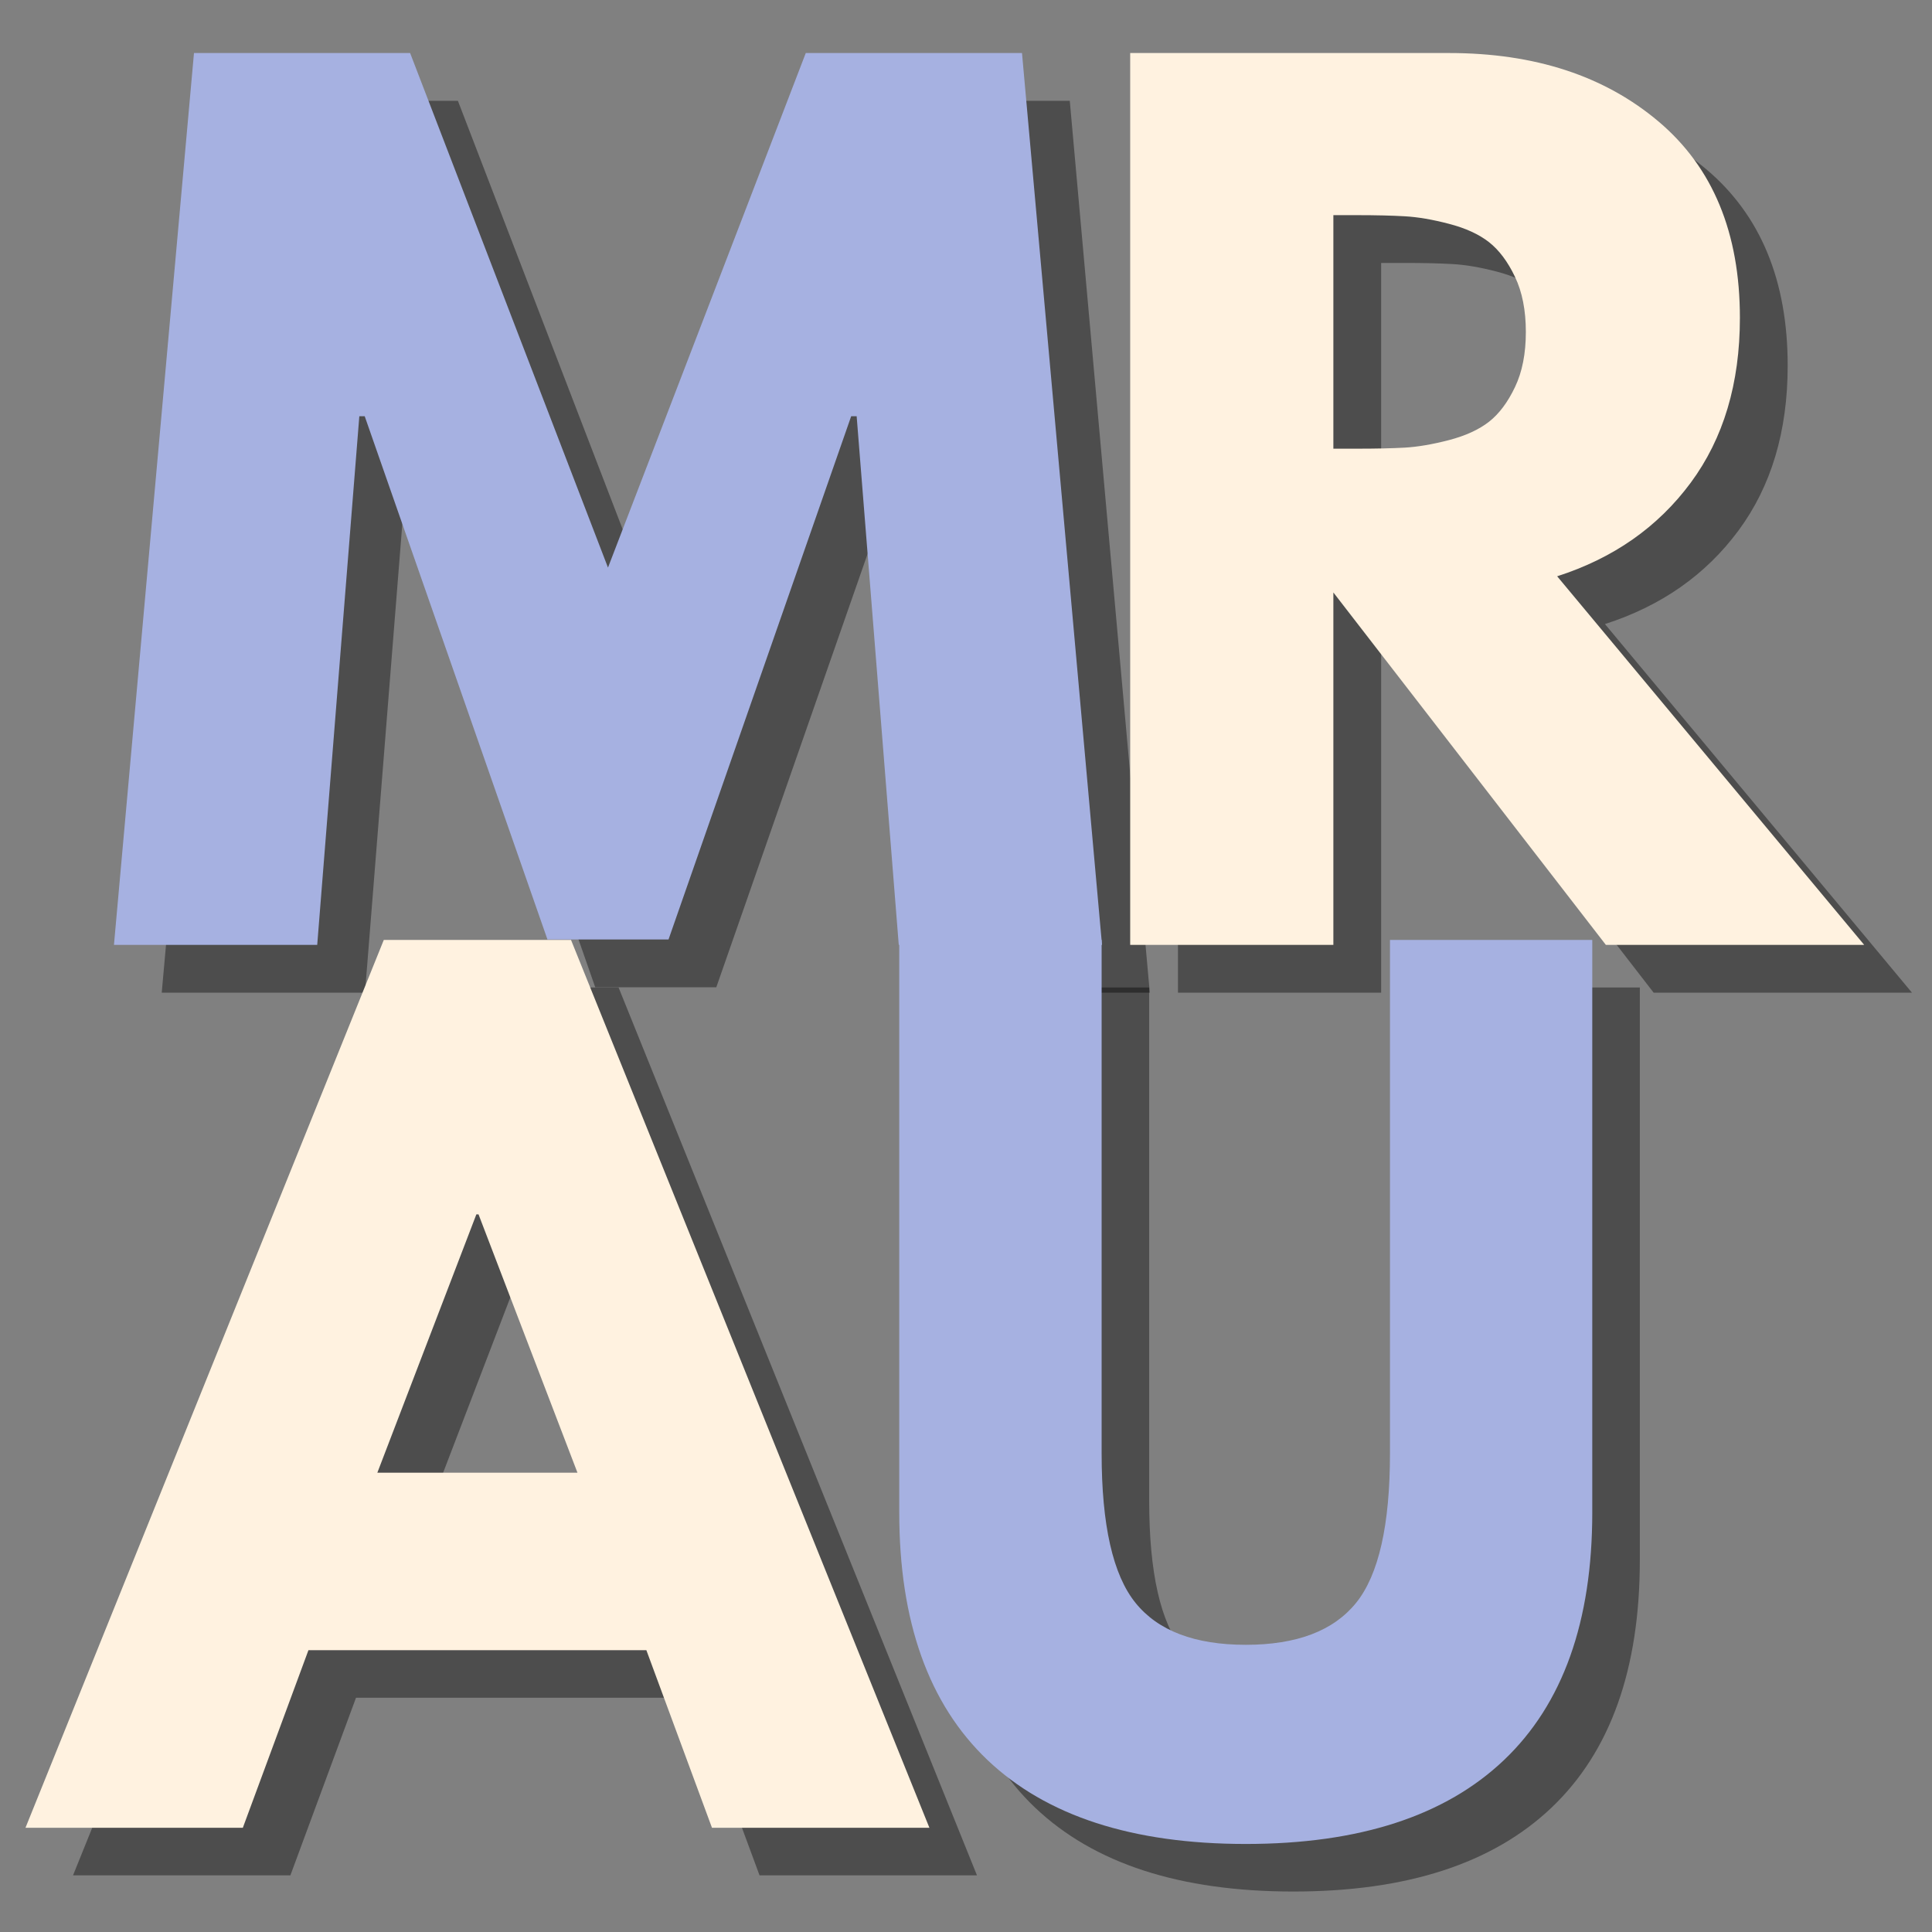 <svg xmlns="http://www.w3.org/2000/svg" xmlns:xlink="http://www.w3.org/1999/xlink" width="500" zoomAndPan="magnify" viewBox="0 0 375 375" height="500" preserveAspectRatio="xMidYMid meet" version="1.2"><rect x="0" y="0" width="375" height="375" fill="#808080" stroke="none"/><defs/><g id="ab9bd3b45f"><g style="fill:#000000;fill-opacity:0.4;"><g transform="translate(28.033, 192.676)"><path style="stroke:none" d="M 155.688 0 L 147.516 -102.609 L 146.453 -102.609 L 111 -1.047 L 87.5 -1.047 L 52.031 -102.609 L 50.984 -102.609 L 42.812 0 L 3.359 0 L 18.891 -173.109 L 60.844 -173.109 L 99.25 -73.234 L 137.641 -173.109 L 179.609 -173.109 L 195.141 0 Z M 155.688 0 "/></g></g><g style="fill:#a6b1e1;fill-opacity:1;"><g transform="translate(18.76, 183.402)"><path style="stroke:none" d="M 155.688 0 L 147.516 -102.609 L 146.453 -102.609 L 111 -1.047 L 87.5 -1.047 L 52.031 -102.609 L 50.984 -102.609 L 42.812 0 L 3.359 0 L 18.891 -173.109 L 60.844 -173.109 L 99.25 -73.234 L 137.641 -173.109 L 179.609 -173.109 L 195.141 0 Z M 155.688 0 "/></g></g><g style="fill:#000000;fill-opacity:0.4;"><g transform="translate(216.049, 192.676)"><path style="stroke:none" d="M 12.594 -173.109 L 74.484 -173.109 C 91.129 -173.109 104.695 -168.664 115.188 -159.781 C 125.688 -150.895 130.938 -138.203 130.938 -121.703 C 130.938 -108.973 127.754 -98.305 121.391 -89.703 C 115.023 -81.098 106.383 -75.047 95.469 -71.547 L 155.062 0 L 104.922 0 L 52.031 -68.406 L 52.031 0 L 12.594 0 Z M 52.031 -96.312 L 56.656 -96.312 C 60.289 -96.312 63.363 -96.379 65.875 -96.516 C 68.395 -96.66 71.266 -97.148 74.484 -97.984 C 77.703 -98.828 80.289 -100.016 82.25 -101.547 C 84.207 -103.086 85.883 -105.328 87.281 -108.266 C 88.688 -111.203 89.391 -114.77 89.391 -118.969 C 89.391 -123.164 88.688 -126.734 87.281 -129.672 C 85.883 -132.609 84.207 -134.848 82.25 -136.391 C 80.289 -137.93 77.703 -139.117 74.484 -139.953 C 71.266 -140.797 68.395 -141.285 65.875 -141.422 C 63.363 -141.566 60.289 -141.641 56.656 -141.641 L 52.031 -141.641 Z M 52.031 -96.312 "/></g></g><g style="fill:#fff2e0;fill-opacity:1;"><g transform="translate(206.775, 183.402)"><path style="stroke:none" d="M 12.594 -173.109 L 74.484 -173.109 C 91.129 -173.109 104.695 -168.664 115.188 -159.781 C 125.688 -150.895 130.938 -138.203 130.938 -121.703 C 130.938 -108.973 127.754 -98.305 121.391 -89.703 C 115.023 -81.098 106.383 -75.047 95.469 -71.547 L 155.062 0 L 104.922 0 L 52.031 -68.406 L 52.031 0 L 12.594 0 Z M 52.031 -96.312 L 56.656 -96.312 C 60.289 -96.312 63.363 -96.379 65.875 -96.516 C 68.395 -96.66 71.266 -97.148 74.484 -97.984 C 77.703 -98.828 80.289 -100.016 82.25 -101.547 C 84.207 -103.086 85.883 -105.328 87.281 -108.266 C 88.688 -111.203 89.391 -114.77 89.391 -118.969 C 89.391 -123.164 88.688 -126.734 87.281 -129.672 C 85.883 -132.609 84.207 -134.848 82.25 -136.391 C 80.289 -137.93 77.703 -139.117 74.484 -139.953 C 71.266 -140.797 68.395 -141.285 65.875 -141.422 C 63.363 -141.566 60.289 -141.641 56.656 -141.641 L 52.031 -141.641 Z M 52.031 -96.312 "/></g></g><g style="fill:#000000;fill-opacity:0.4;"><g transform="translate(20.02, 364.003)"><path style="stroke:none" d="M 100.047 -172.328 L 169.609 0 L 127.406 0 L 114.672 -34.469 L 49.078 -34.469 L 36.344 0 L -5.844 0 L 63.703 -172.328 Z M 101.297 -68.922 L 82.094 -119.062 L 81.672 -119.062 L 62.453 -68.922 Z M 101.297 -68.922 "/></g></g><g style="fill:#fff2e0;fill-opacity:1;"><g transform="translate(10.789, 354.772)"><path style="stroke:none" d="M 100.047 -172.328 L 169.609 0 L 127.406 0 L 114.672 -34.469 L 49.078 -34.469 L 36.344 0 L -5.844 0 L 63.703 -172.328 Z M 101.297 -68.922 L 82.094 -119.062 L 81.672 -119.062 L 62.453 -68.922 Z M 101.297 -68.922 "/></g></g><g style="fill:#000000;fill-opacity:0.4;"><g transform="translate(173.337, 364.003)"><path style="stroke:none" d="M 144.953 -172.328 L 144.953 -61.203 C 144.953 -40.035 139.242 -24.02 127.828 -13.156 C 116.41 -2.289 99.703 3.141 77.703 3.141 C 55.703 3.141 38.988 -2.289 27.562 -13.156 C 16.145 -24.02 10.438 -40.035 10.438 -61.203 L 10.438 -172.328 L 49.719 -172.328 L 49.719 -72.688 C 49.719 -58.758 51.91 -49.082 56.297 -43.656 C 60.68 -38.227 67.816 -35.516 77.703 -35.516 C 87.586 -35.516 94.723 -38.227 99.109 -43.656 C 103.492 -49.082 105.688 -58.758 105.688 -72.688 L 105.688 -172.328 Z M 144.953 -172.328 "/></g></g><g style="fill:#a6b1e1;fill-opacity:1;"><g transform="translate(164.106, 354.772)"><path style="stroke:none" d="M 144.953 -172.328 L 144.953 -61.203 C 144.953 -40.035 139.242 -24.02 127.828 -13.156 C 116.41 -2.289 99.703 3.141 77.703 3.141 C 55.703 3.141 38.988 -2.289 27.562 -13.156 C 16.145 -24.02 10.438 -40.035 10.438 -61.203 L 10.438 -172.328 L 49.719 -172.328 L 49.719 -72.688 C 49.719 -58.758 51.91 -49.082 56.297 -43.656 C 60.68 -38.227 67.816 -35.516 77.703 -35.516 C 87.586 -35.516 94.723 -38.227 99.109 -43.656 C 103.492 -49.082 105.688 -58.758 105.688 -72.688 L 105.688 -172.328 Z M 144.953 -172.328 "/></g></g><g style="fill:#000000;fill-opacity:0.4;"><g transform="translate(318.298, 364.003)"><path style="stroke:none" d=""/></g></g><g style="fill:#000000;fill-opacity:0.4;"><g transform="translate(364.877, 364.003)"><path style="stroke:none" d=""/></g></g><g style="fill:#a6b1e1;fill-opacity:1;"><g transform="translate(309.067, 354.772)"><path style="stroke:none" d=""/></g></g><g style="fill:#a6b1e1;fill-opacity:1;"><g transform="translate(355.646, 354.772)"><path style="stroke:none" d=""/></g></g></g></svg>